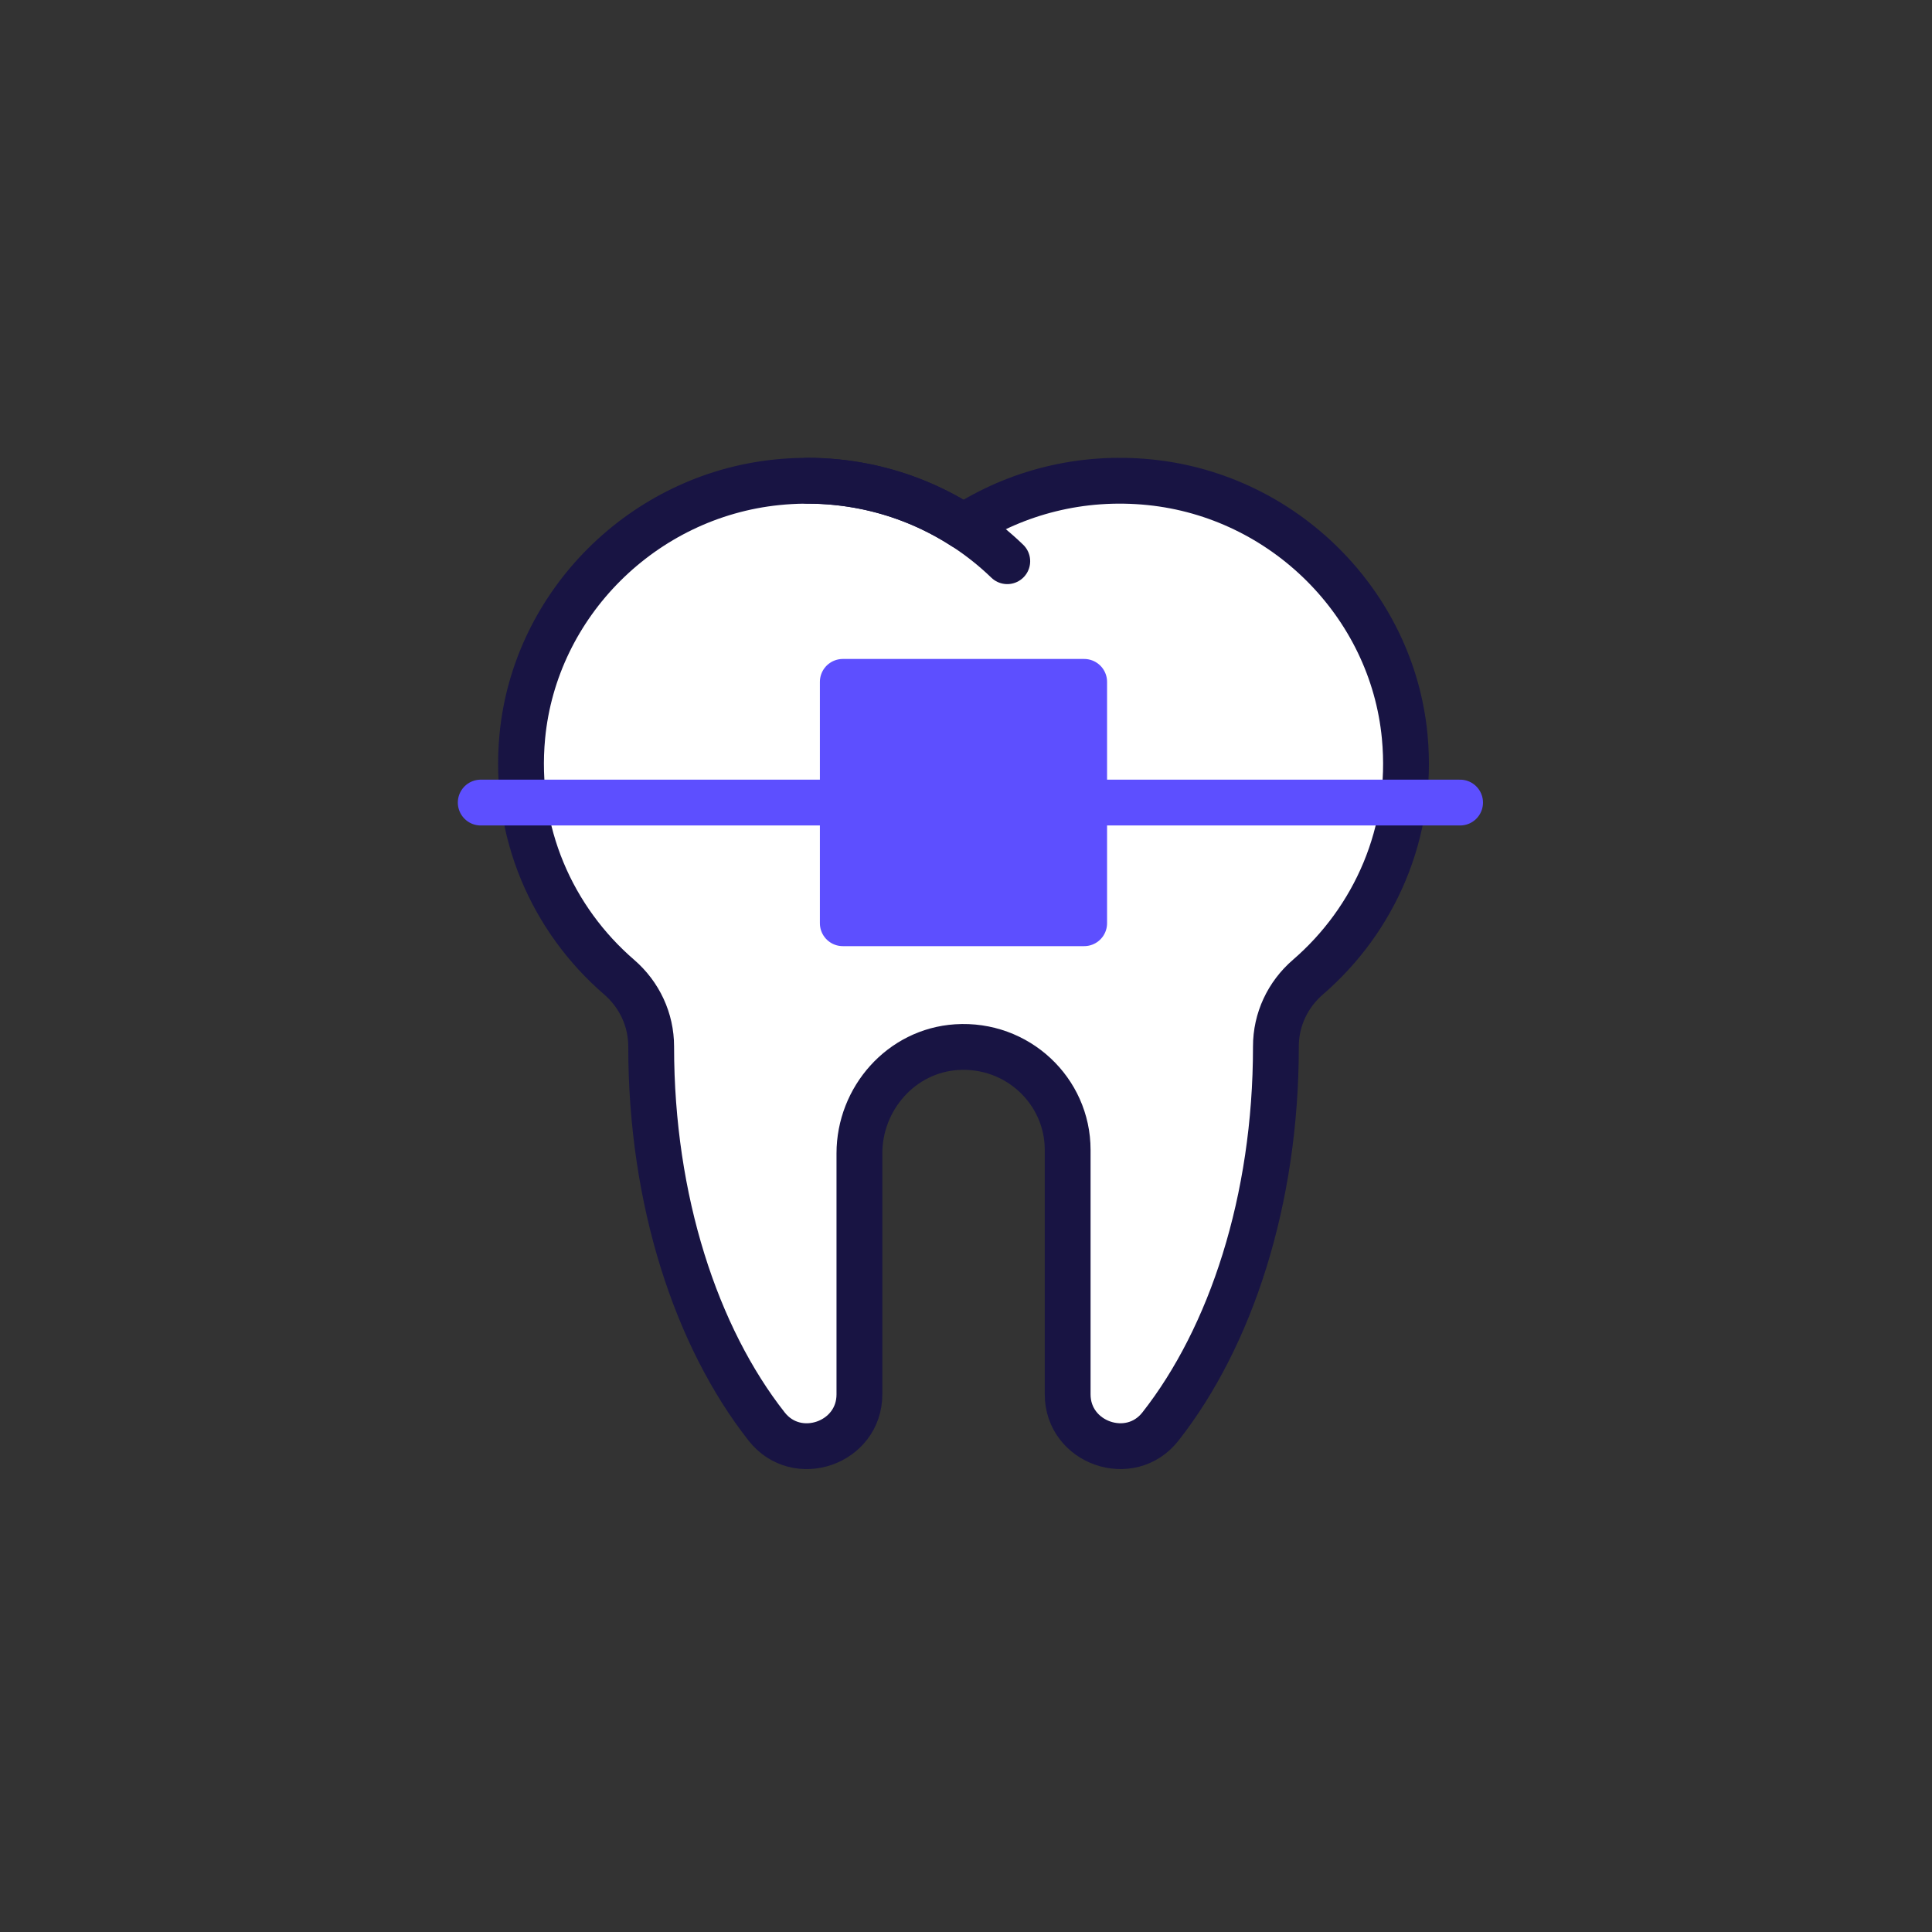 <svg width='213' height='213' viewBox='0 0 213 213' fill='none' xmlns='http://www.w3.org/2000/svg'><rect x="0" y="0" width="213" height="213" fill="#333333" stroke="none"/><path d='M154.866 81.191C153.473 66.549 141.547 54.662 126.754 53.168C119.147 52.399 112.026 54.316 106.225 58.057C100.419 54.312 93.302 52.399 85.695 53.168C70.898 54.662 58.977 66.552 57.584 81.191C56.578 91.777 60.925 101.393 68.256 107.723C70.502 109.663 71.791 112.43 71.791 115.376C71.791 115.391 71.791 115.411 71.791 115.426C71.791 132.323 76.758 147.4 84.527 157.28C87.857 161.514 94.749 159.096 94.749 153.733C94.749 145.04 94.749 133.86 94.749 127.158C94.749 121.112 99.364 115.838 105.464 115.446C112.15 115.019 117.708 120.254 117.708 126.774V153.725C117.708 159.088 124.6 161.514 127.93 157.28C135.699 147.396 140.666 132.323 140.666 115.426C140.666 115.411 140.666 115.391 140.666 115.376C140.662 112.426 141.955 109.659 144.201 107.723C151.524 101.397 155.875 91.777 154.866 81.191Z' fill='white' stroke='#181443' stroke-width='5.051' stroke-miterlimit='10' stroke-linecap='round' stroke-linejoin='round'/><path d='M89.006 53.001C97.583 53.001 105.36 56.381 111.049 61.872' stroke='#181443' stroke-width='5.051' stroke-miterlimit='10' stroke-linecap='round' stroke-linejoin='round'/><path d='M119.527 75.175H92.917V101.785H119.527V75.175Z' fill='#5D4FFF' stroke='#5D4FFF' stroke-width='5.051' stroke-miterlimit='10' stroke-linecap='round' stroke-linejoin='round'/><path d='M92.917 88.482H53' stroke='#5D4FFF' stroke-width='5.051' stroke-miterlimit='10' stroke-linecap='round' stroke-linejoin='round'/><path d='M119.527 88.482H160.972' stroke='#5D4FFF' stroke-width='5.051' stroke-miterlimit='10' stroke-linecap='round' stroke-linejoin='round'/></svg>
